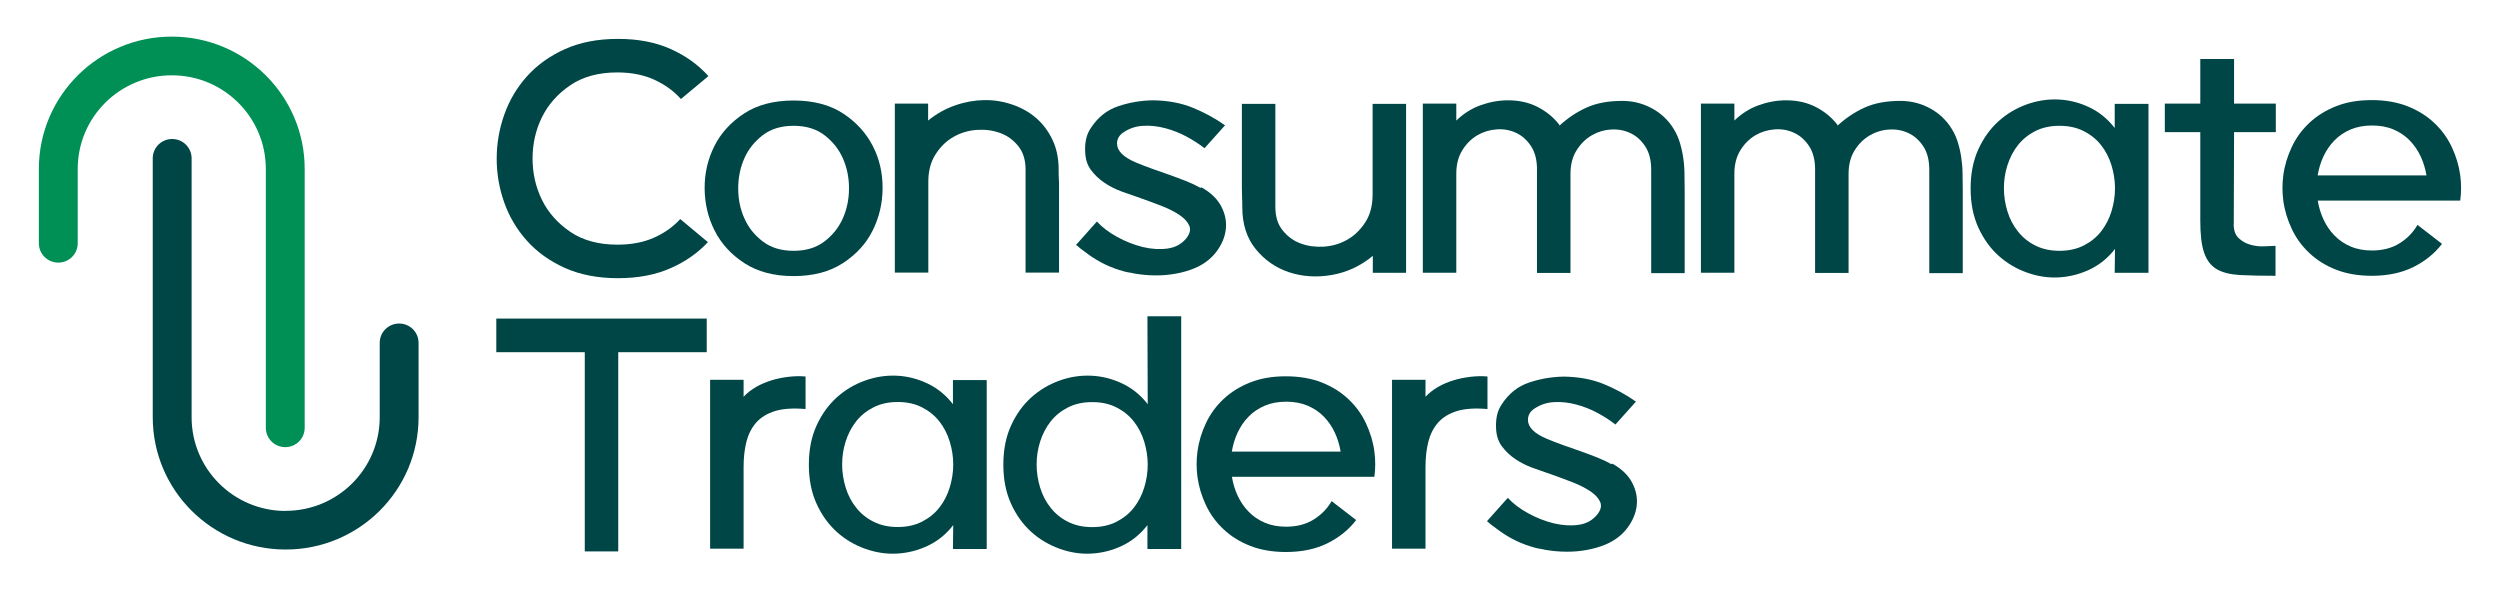 <svg width="363" height="86" viewBox="0 0 363 86" fill="none" xmlns="http://www.w3.org/2000/svg">
<g clip-path="url(#clip0_1425_1833)">
<path d="M102.863 35.077C101.387 36.69 99.564 37.972 97.38 38.938C95.195 39.903 92.649 40.393 89.727 40.393C86.804 40.393 84.2 39.888 82.001 38.895C79.802 37.901 77.979 36.59 76.518 34.962C75.057 33.334 73.957 31.49 73.219 29.416C72.481 27.341 72.12 25.209 72.12 23.049C72.12 20.888 72.481 18.741 73.219 16.653C73.957 14.564 75.057 12.706 76.518 11.078C77.979 9.45 79.802 8.139 82.001 7.145C84.2 6.151 86.775 5.647 89.727 5.647C92.678 5.647 95.195 6.137 97.38 7.116C99.564 8.096 101.387 9.407 102.863 11.049L98.87 14.377C97.843 13.224 96.555 12.288 95.022 11.582C93.488 10.876 91.68 10.516 89.64 10.516C86.92 10.516 84.634 11.135 82.811 12.374C80.988 13.613 79.614 15.154 78.702 16.998C77.791 18.842 77.328 20.859 77.328 23.02C77.328 25.181 77.791 27.197 78.702 29.041C79.614 30.885 80.988 32.426 82.811 33.665C84.634 34.904 86.92 35.524 89.64 35.524C91.665 35.524 93.43 35.192 94.949 34.515C96.468 33.838 97.741 32.945 98.769 31.807L102.762 35.135L102.863 35.092V35.077Z" fill="#004646"/>
<path d="M115.232 40.09C112.382 40.09 109.995 39.456 108.071 38.203C106.147 36.95 104.715 35.365 103.76 33.478C102.805 31.591 102.327 29.531 102.313 27.341C102.298 25.152 102.776 23.106 103.731 21.205C104.686 19.303 106.132 17.733 108.042 16.48C109.952 15.226 112.353 14.593 115.232 14.593C118.111 14.593 120.513 15.226 122.423 16.48C124.332 17.733 125.764 19.318 126.734 21.205C127.703 23.092 128.166 25.152 128.152 27.341C128.137 29.531 127.66 31.576 126.705 33.478C125.764 35.38 124.318 36.95 122.394 38.203C120.469 39.456 118.082 40.09 115.218 40.09H115.232ZM115.232 18.266C113.438 18.266 111.948 18.713 110.762 19.62C109.576 20.528 108.679 21.637 108.085 22.977C107.492 24.316 107.188 25.771 107.188 27.341C107.188 28.912 107.478 30.381 108.085 31.706C108.679 33.046 109.561 34.155 110.762 35.063C111.948 35.97 113.438 36.417 115.232 36.417C117.026 36.417 118.516 35.97 119.703 35.063C120.889 34.155 121.786 33.046 122.379 31.706C122.972 30.366 123.276 28.912 123.276 27.341C123.276 25.771 122.972 24.302 122.379 22.977C121.786 21.637 120.889 20.528 119.703 19.62C118.516 18.713 117.026 18.266 115.232 18.266Z" fill="#004646"/>
<path d="M129.902 15.039H134.763V17.503C135.95 16.537 137.252 15.803 138.655 15.313C140.073 14.809 141.476 14.564 142.865 14.535C144.254 14.506 145.614 14.722 146.93 15.169C148.247 15.601 149.404 16.249 150.402 17.099C151.401 17.949 152.196 19.001 152.804 20.268C153.412 21.522 153.715 22.977 153.715 24.619C153.715 25.137 153.715 25.584 153.744 25.973C153.773 26.362 153.773 26.852 153.773 27.471V39.586H148.912V24.619C148.912 23.236 148.565 22.098 147.856 21.219C147.147 20.34 146.279 19.692 145.238 19.318C144.196 18.929 143.068 18.785 141.852 18.857C140.637 18.943 139.509 19.274 138.467 19.865C137.425 20.456 136.543 21.305 135.848 22.4C135.139 23.495 134.792 24.835 134.792 26.405V39.586H129.931V15.039H129.902Z" fill="#004646"/>
<path d="M174.447 27.197C175.822 27.975 176.791 28.912 177.355 30.021C177.919 31.13 178.122 32.254 177.977 33.377C177.832 34.501 177.37 35.567 176.588 36.59C175.807 37.612 174.765 38.39 173.478 38.938C172.61 39.298 171.698 39.557 170.758 39.73C169.818 39.903 168.863 39.989 167.893 39.989C166.765 39.989 165.68 39.888 164.624 39.701C164.363 39.629 164.132 39.586 163.9 39.557C163.669 39.528 163.452 39.471 163.235 39.413C162.266 39.154 161.354 38.822 160.486 38.405C159.618 37.987 158.779 37.483 157.983 36.907L156.826 36.042L156.247 35.552L158.793 32.7L159.271 32.167C160.038 33.003 161.021 33.752 162.237 34.414C163.437 35.077 164.667 35.552 165.94 35.869C167.213 36.172 168.414 36.244 169.543 36.085C170.686 35.927 171.583 35.423 172.263 34.587C172.769 33.939 172.914 33.348 172.697 32.801C172.465 32.254 172.017 31.735 171.322 31.26C170.628 30.784 169.774 30.338 168.747 29.934C167.72 29.531 166.664 29.142 165.564 28.753C164.696 28.465 163.814 28.148 162.888 27.817C161.976 27.485 161.137 27.053 160.356 26.535C159.589 26.016 158.938 25.397 158.403 24.676C157.868 23.956 157.593 23.063 157.564 21.997C157.535 21.349 157.578 20.744 157.708 20.168C157.839 19.591 158.07 19.044 158.432 18.525C159.43 17.013 160.732 15.976 162.352 15.428C163.973 14.881 165.651 14.593 167.387 14.564C169.572 14.593 171.496 14.953 173.16 15.63C174.823 16.307 176.4 17.157 177.876 18.194L174.896 21.522C174.158 20.945 173.304 20.384 172.32 19.851C171.337 19.318 170.309 18.914 169.239 18.626C168.168 18.338 167.098 18.208 166.042 18.266C164.985 18.309 164.016 18.626 163.148 19.202C162.512 19.62 162.193 20.168 162.193 20.845C162.193 21.91 163.105 22.818 164.942 23.596C165.709 23.913 166.505 24.23 167.329 24.518C168.154 24.806 168.964 25.094 169.789 25.382C170.613 25.67 171.394 25.973 172.176 26.275C172.943 26.578 173.651 26.909 174.288 27.269L174.433 27.226L174.447 27.197Z" fill="#004646"/>
<path d="M204.192 39.615H199.331V37.151C197.537 38.635 195.541 39.557 193.342 39.932C191.142 40.306 189.088 40.162 187.164 39.528C185.24 38.88 183.634 37.771 182.332 36.172C181.03 34.573 180.379 32.542 180.379 30.064C180.379 29.545 180.379 29.099 180.35 28.71C180.335 28.321 180.321 27.831 180.321 27.212V15.082H185.182V30.05C185.182 31.433 185.529 32.571 186.238 33.449C186.947 34.328 187.815 34.976 188.857 35.351C189.898 35.74 191.027 35.884 192.242 35.812C193.457 35.725 194.586 35.394 195.627 34.803C196.669 34.213 197.537 33.363 198.246 32.268C198.955 31.173 199.302 29.834 199.302 28.263V15.082H204.163V39.615H204.192Z" fill="#004646"/>
<path d="M226.457 18.223C227.643 17.128 228.946 16.264 230.378 15.615C231.81 14.967 233.532 14.65 235.557 14.65C236.975 14.65 238.306 14.953 239.55 15.572C240.794 16.177 241.821 17.041 242.632 18.136C243.138 18.842 243.529 19.577 243.789 20.326C244.049 21.089 244.238 21.867 244.368 22.674C244.498 23.481 244.57 24.287 244.585 25.108C244.599 25.93 244.614 26.736 244.614 27.543V39.658H239.753V24.648C239.753 23.265 239.463 22.127 238.885 21.248C238.306 20.369 237.583 19.721 236.714 19.318C235.846 18.914 234.906 18.741 233.893 18.813C232.881 18.871 231.94 19.174 231.072 19.678C230.204 20.196 229.481 20.917 228.902 21.853C228.323 22.789 228.034 23.913 228.034 25.238V39.629H223.173V24.619C223.173 23.236 222.884 22.098 222.305 21.219C221.726 20.34 221.003 19.692 220.135 19.289C219.267 18.885 218.327 18.713 217.314 18.785C216.301 18.857 215.361 19.145 214.493 19.649C213.625 20.168 212.901 20.888 212.323 21.824C211.744 22.761 211.455 23.884 211.455 25.209V39.6H206.594V15.039H211.455V17.503C212.482 16.509 213.654 15.759 214.97 15.284C216.287 14.809 217.618 14.564 218.963 14.564C220.598 14.564 222.045 14.895 223.318 15.558C224.591 16.22 225.618 17.085 226.428 18.136V18.237L226.457 18.223Z" fill="#004646"/>
<path d="M266.836 18.223C268.022 17.128 269.324 16.264 270.756 15.615C272.188 14.967 273.91 14.65 275.936 14.65C277.353 14.65 278.684 14.953 279.929 15.572C281.173 16.177 282.2 17.041 283.01 18.136C283.516 18.842 283.907 19.577 284.167 20.326C284.428 21.089 284.616 21.867 284.746 22.674C284.876 23.481 284.949 24.287 284.963 25.108C284.978 25.93 284.992 26.736 284.992 27.543V39.658H280.131V24.648C280.131 23.265 279.842 22.127 279.263 21.248C278.684 20.369 277.961 19.721 277.093 19.318C276.225 18.914 275.284 18.741 274.272 18.813C273.259 18.871 272.319 19.174 271.451 19.678C270.583 20.196 269.859 20.917 269.281 21.853C268.702 22.789 268.413 23.913 268.413 25.238V39.629H263.551V24.619C263.551 23.236 263.262 22.098 262.683 21.219C262.105 20.34 261.381 19.692 260.513 19.289C259.645 18.885 258.705 18.713 257.692 18.785C256.679 18.857 255.739 19.145 254.871 19.649C254.003 20.168 253.28 20.888 252.701 21.824C252.122 22.761 251.833 23.884 251.833 25.209V39.6H246.972V15.039H251.833V17.503C252.86 16.509 254.032 15.759 255.349 15.284C256.665 14.809 257.996 14.564 259.341 14.564C260.976 14.564 262.423 14.895 263.696 15.558C264.969 16.22 265.996 17.085 266.807 18.136V18.237L266.836 18.223Z" fill="#004646"/>
<path d="M307.055 15.082H311.959V39.615H307.055L307.098 36.143C306.071 37.468 304.841 38.462 303.409 39.139C301.977 39.816 300.487 40.191 298.924 40.277C297.362 40.364 295.828 40.119 294.295 39.572C292.761 39.024 291.401 38.217 290.2 37.137C289 36.057 288.016 34.703 287.263 33.06C286.511 31.418 286.135 29.517 286.135 27.356C286.135 25.195 286.511 23.308 287.263 21.666C288.016 20.023 289 18.669 290.2 17.589C291.401 16.509 292.761 15.702 294.295 15.154C295.814 14.607 297.362 14.377 298.91 14.449C300.458 14.521 301.962 14.909 303.38 15.587C304.798 16.264 306.028 17.258 307.055 18.583V15.111V15.082ZM299.04 18.266C297.694 18.266 296.523 18.525 295.51 19.044C294.497 19.562 293.658 20.239 292.993 21.089C292.327 21.939 291.821 22.919 291.473 24.014C291.126 25.108 290.967 26.218 290.967 27.341C290.967 28.465 291.141 29.574 291.473 30.669C291.806 31.764 292.313 32.743 292.993 33.593C293.658 34.443 294.497 35.135 295.51 35.639C296.523 36.157 297.694 36.417 299.04 36.417C300.385 36.417 301.557 36.157 302.57 35.639C303.583 35.12 304.422 34.443 305.087 33.593C305.753 32.743 306.259 31.764 306.592 30.669C306.925 29.574 307.098 28.465 307.098 27.341C307.098 26.218 306.925 25.108 306.592 24.014C306.259 22.919 305.753 21.939 305.087 21.089C304.422 20.239 303.568 19.548 302.57 19.044C301.557 18.525 300.385 18.266 299.04 18.266Z" fill="#004646"/>
<path d="M324.329 32.513C324.329 33.42 324.56 34.097 325.023 34.544C325.486 34.991 326.036 35.322 326.672 35.509C327.309 35.697 327.974 35.797 328.683 35.769C329.378 35.754 329.957 35.725 330.405 35.697V40.047C328.322 40.047 326.586 40.004 325.182 39.932C323.779 39.845 322.665 39.557 321.84 39.067C321.001 38.563 320.408 37.771 320.032 36.676C319.656 35.581 319.482 34.04 319.482 32.038V19.188H314.332V15.039H319.482V8.571H324.387V15.039H330.448V19.188H324.387L324.343 32.513H324.329Z" fill="#004646"/>
<path d="M344.381 36.373C345.957 36.373 347.288 36.028 348.402 35.336C349.516 34.645 350.384 33.752 351.021 32.657L354.58 35.408C353.524 36.791 352.135 37.915 350.442 38.765C348.735 39.615 346.724 40.047 344.381 40.047C342.427 40.047 340.691 39.744 339.187 39.154C337.682 38.563 336.395 37.756 335.31 36.734C334.224 35.711 333.385 34.559 332.763 33.233C332.141 31.908 331.722 30.539 331.534 29.128C331.374 27.903 331.374 26.679 331.534 25.454C331.722 24.043 332.141 22.674 332.763 21.349C333.385 20.023 334.239 18.857 335.31 17.848C336.38 16.84 337.668 16.033 339.187 15.428C340.706 14.823 342.427 14.535 344.381 14.535C346.334 14.535 348.07 14.838 349.574 15.428C351.079 16.019 352.367 16.826 353.452 17.848C354.522 18.857 355.376 20.023 355.998 21.349C356.62 22.674 357.039 24.043 357.228 25.454C357.387 26.679 357.387 27.903 357.228 29.128H336.539C336.698 30.093 336.973 31.015 337.378 31.879C337.783 32.743 338.304 33.521 338.97 34.198C339.621 34.875 340.416 35.408 341.328 35.797C342.239 36.186 343.281 36.373 344.438 36.373H344.395H344.381ZM352.323 25.469C352.164 24.503 351.889 23.582 351.484 22.717C351.079 21.853 350.558 21.075 349.893 20.398C349.242 19.721 348.446 19.188 347.534 18.799C346.623 18.41 345.581 18.223 344.424 18.223C343.267 18.223 342.239 18.41 341.313 18.799C340.402 19.188 339.606 19.721 338.955 20.398C338.29 21.075 337.769 21.853 337.364 22.717C336.959 23.582 336.684 24.503 336.525 25.469H352.309H352.323Z" fill="#004646"/>
<path d="M102.617 46.256V51.139H89.77V80.065H84.909V51.139H72.062V46.256H102.617Z" fill="#004646"/>
<path d="M103.109 55.144H107.97V57.607C108.476 57.06 109.098 56.584 109.793 56.181C110.501 55.778 111.254 55.461 112.049 55.216C112.845 54.971 113.67 54.812 114.509 54.712C115.348 54.611 116.158 54.596 116.968 54.668V59.393C115.174 59.235 113.699 59.336 112.541 59.681C111.384 60.041 110.473 60.603 109.793 61.367C109.113 62.145 108.65 63.081 108.375 64.162C108.1 65.256 107.97 66.481 107.97 67.835V79.662H103.109V55.129V55.144Z" fill="#004646"/>
<path d="M138.366 55.187H143.27V79.719H138.366L138.409 76.248C137.382 77.573 136.152 78.567 134.72 79.244C133.288 79.921 131.797 80.296 130.235 80.382C128.672 80.468 127.139 80.223 125.605 79.676C124.072 79.129 122.712 78.322 121.511 77.242C120.31 76.161 119.327 74.807 118.574 73.165C117.822 71.523 117.446 69.621 117.446 67.46C117.446 65.299 117.822 63.412 118.574 61.77C119.327 60.128 120.31 58.774 121.511 57.694C122.712 56.613 124.072 55.806 125.605 55.259C127.124 54.712 128.672 54.481 130.22 54.553C131.768 54.625 133.273 55.014 134.691 55.691C136.109 56.368 137.338 57.362 138.366 58.687V55.216V55.187ZM130.351 58.37C129.005 58.37 127.833 58.63 126.821 59.148C125.808 59.667 124.969 60.344 124.303 61.194C123.638 62.044 123.131 63.023 122.784 64.118C122.437 65.213 122.278 66.322 122.278 67.446C122.278 68.57 122.452 69.679 122.784 70.773C123.117 71.868 123.623 72.848 124.303 73.698C124.969 74.548 125.808 75.239 126.821 75.743C127.833 76.262 129.005 76.521 130.351 76.521C131.696 76.521 132.868 76.262 133.881 75.743C134.893 75.225 135.733 74.548 136.398 73.698C137.064 72.848 137.57 71.868 137.903 70.773C138.235 69.679 138.409 68.57 138.409 67.446C138.409 66.322 138.235 65.213 137.903 64.118C137.57 63.023 137.064 62.044 136.398 61.194C135.733 60.344 134.879 59.653 133.881 59.148C132.868 58.63 131.696 58.37 130.351 58.37Z" fill="#004646"/>
<path d="M166.606 45.924H171.51V79.719H166.606V76.248C165.579 77.573 164.349 78.567 162.931 79.244C161.513 79.921 160.009 80.296 158.461 80.382C156.913 80.468 155.365 80.223 153.846 79.676C152.327 79.129 150.952 78.322 149.751 77.242C148.551 76.161 147.567 74.807 146.814 73.165C146.062 71.523 145.686 69.621 145.686 67.46C145.686 65.299 146.062 63.412 146.814 61.77C147.567 60.128 148.551 58.774 149.751 57.694C150.952 56.613 152.327 55.806 153.846 55.259C155.365 54.712 156.913 54.481 158.475 54.553C160.038 54.625 161.528 55.014 162.96 55.691C164.392 56.368 165.622 57.362 166.649 58.687L166.606 45.939V45.924ZM158.591 58.385C157.245 58.385 156.074 58.644 155.061 59.163C154.048 59.681 153.209 60.358 152.544 61.208C151.878 62.058 151.372 63.038 151.024 64.133C150.677 65.228 150.518 66.337 150.518 67.46C150.518 68.584 150.692 69.693 151.024 70.788C151.357 71.883 151.864 72.862 152.544 73.712C153.209 74.562 154.048 75.254 155.061 75.758C156.074 76.276 157.245 76.536 158.591 76.536C159.936 76.536 161.108 76.276 162.121 75.758C163.134 75.239 163.973 74.562 164.638 73.712C165.304 72.862 165.81 71.883 166.143 70.788C166.476 69.693 166.649 68.584 166.649 67.46C166.649 66.337 166.476 65.228 166.143 64.133C165.81 63.038 165.304 62.058 164.638 61.208C163.973 60.358 163.119 59.667 162.121 59.163C161.108 58.644 159.936 58.385 158.591 58.385Z" fill="#004646"/>
<path d="M186.715 76.478C188.292 76.478 189.623 76.132 190.737 75.441C191.851 74.749 192.719 73.856 193.356 72.761L196.915 75.513C195.859 76.896 194.47 78.019 192.777 78.869C191.07 79.719 189.059 80.151 186.715 80.151C184.762 80.151 183.026 79.849 181.522 79.258C180.017 78.668 178.729 77.861 177.644 76.838C176.559 75.815 175.72 74.663 175.098 73.338C174.476 72.012 174.056 70.644 173.868 69.232C173.709 68.008 173.709 66.783 173.868 65.559C174.056 64.147 174.476 62.779 175.098 61.453C175.72 60.128 176.574 58.961 177.644 57.953C178.715 56.944 180.003 56.138 181.522 55.533C183.041 54.928 184.762 54.639 186.715 54.639C188.668 54.639 190.405 54.942 191.909 55.533C193.414 56.123 194.701 56.93 195.786 57.953C196.857 58.961 197.711 60.128 198.333 61.453C198.955 62.779 199.374 64.147 199.562 65.559C199.722 66.783 199.722 68.008 199.562 69.232H178.874C179.033 70.197 179.308 71.119 179.713 71.984C180.118 72.848 180.639 73.626 181.305 74.303C181.956 74.98 182.751 75.513 183.663 75.902C184.574 76.291 185.616 76.478 186.773 76.478H186.73H186.715ZM194.658 65.573C194.499 64.608 194.224 63.686 193.819 62.822C193.414 61.957 192.893 61.18 192.227 60.502C191.576 59.825 190.781 59.292 189.869 58.904C188.958 58.515 187.916 58.327 186.759 58.327C185.601 58.327 184.574 58.515 183.648 58.904C182.737 59.292 181.941 59.825 181.29 60.502C180.625 61.18 180.104 61.957 179.699 62.822C179.294 63.686 179.019 64.608 178.86 65.573H194.643H194.658Z" fill="#004646"/>
<path d="M202.123 55.144H206.984V57.607C207.491 57.06 208.113 56.584 208.807 56.181C209.516 55.778 210.268 55.461 211.064 55.216C211.86 54.971 212.684 54.812 213.523 54.712C214.363 54.611 215.173 54.596 215.983 54.668V59.393C214.189 59.235 212.713 59.336 211.556 59.681C210.398 60.041 209.487 60.603 208.807 61.367C208.127 62.145 207.664 63.081 207.389 64.162C207.114 65.256 206.984 66.481 206.984 67.835V79.662H202.123V55.129V55.144Z" fill="#004646"/>
<path d="M234.11 67.316C235.485 68.094 236.454 69.031 237.018 70.14C237.583 71.249 237.785 72.373 237.64 73.496C237.496 74.62 237.033 75.686 236.252 76.709C235.47 77.731 234.429 78.509 233.141 79.057C232.273 79.417 231.362 79.676 230.421 79.849C229.481 80.022 228.526 80.108 227.557 80.108C226.428 80.108 225.343 80.007 224.287 79.82C224.027 79.748 223.795 79.705 223.564 79.676C223.332 79.647 223.115 79.59 222.898 79.532C221.929 79.273 221.017 78.941 220.149 78.524C219.281 78.106 218.442 77.602 217.647 77.025L216.489 76.161L215.911 75.671L218.457 72.819L218.934 72.286C219.701 73.122 220.685 73.871 221.9 74.533C223.101 75.196 224.331 75.671 225.604 75.988C226.877 76.291 228.078 76.363 229.206 76.204C230.349 76.046 231.246 75.542 231.926 74.706C232.432 74.058 232.577 73.467 232.36 72.92C232.128 72.373 231.68 71.854 230.985 71.379C230.291 70.903 229.437 70.457 228.41 70.053C227.383 69.65 226.327 69.261 225.227 68.872C224.359 68.584 223.477 68.267 222.551 67.936C221.64 67.604 220.8 67.172 220.019 66.654C219.252 66.135 218.601 65.516 218.066 64.795C217.531 64.075 217.256 63.182 217.227 62.116C217.198 61.468 217.242 60.863 217.372 60.286C217.502 59.71 217.733 59.163 218.095 58.644C219.093 57.132 220.395 56.094 222.016 55.547C223.636 55 225.314 54.712 227.05 54.683C229.235 54.712 231.159 55.072 232.823 55.749C234.487 56.426 236.064 57.276 237.539 58.313L234.559 61.641C233.821 61.064 232.968 60.502 231.984 59.969C231 59.437 229.973 59.033 228.902 58.745C227.832 58.457 226.761 58.327 225.705 58.385C224.649 58.428 223.679 58.745 222.811 59.321C222.175 59.739 221.857 60.286 221.857 60.964C221.857 62.029 222.768 62.937 224.605 63.715C225.372 64.032 226.168 64.349 226.992 64.637C227.817 64.925 228.627 65.213 229.452 65.501C230.277 65.789 231.058 66.092 231.839 66.394C232.606 66.697 233.315 67.028 233.951 67.388L234.096 67.345L234.11 67.316Z" fill="#004646"/>
<path d="M41.478 74.188C33.926 74.188 27.821 68.094 27.821 60.589V22.991C27.821 21.435 26.562 20.182 25 20.182C23.437 20.182 22.178 21.435 22.178 22.991V60.575C22.178 71.191 30.815 79.791 41.478 79.791C52.14 79.791 60.777 71.191 60.777 60.575V49.785C60.777 48.229 59.519 46.976 57.956 46.976C56.394 46.976 55.135 48.229 55.135 49.785V60.575C55.135 68.094 49.015 74.173 41.478 74.173V74.188Z" fill="#004646"/>
<path d="M24.942 10.934C32.494 10.934 38.599 17.027 38.599 24.532V62.116C38.599 63.672 39.858 64.925 41.42 64.925C42.982 64.925 44.241 63.672 44.241 62.116V24.532C44.241 13.916 35.604 5.316 24.942 5.316C14.279 5.316 5.642 13.916 5.642 24.532V35.322C5.642 36.878 6.901 38.131 8.463 38.131C10.026 38.131 11.284 36.878 11.284 35.322V24.532C11.284 17.013 17.404 10.934 24.942 10.934Z" fill="#009056"/>
</g>
<defs>
<clipPath id="clip0_1425_1833">
<rect width="363" height="86" fill="white"/>
</clipPath>
</defs>
</svg>

